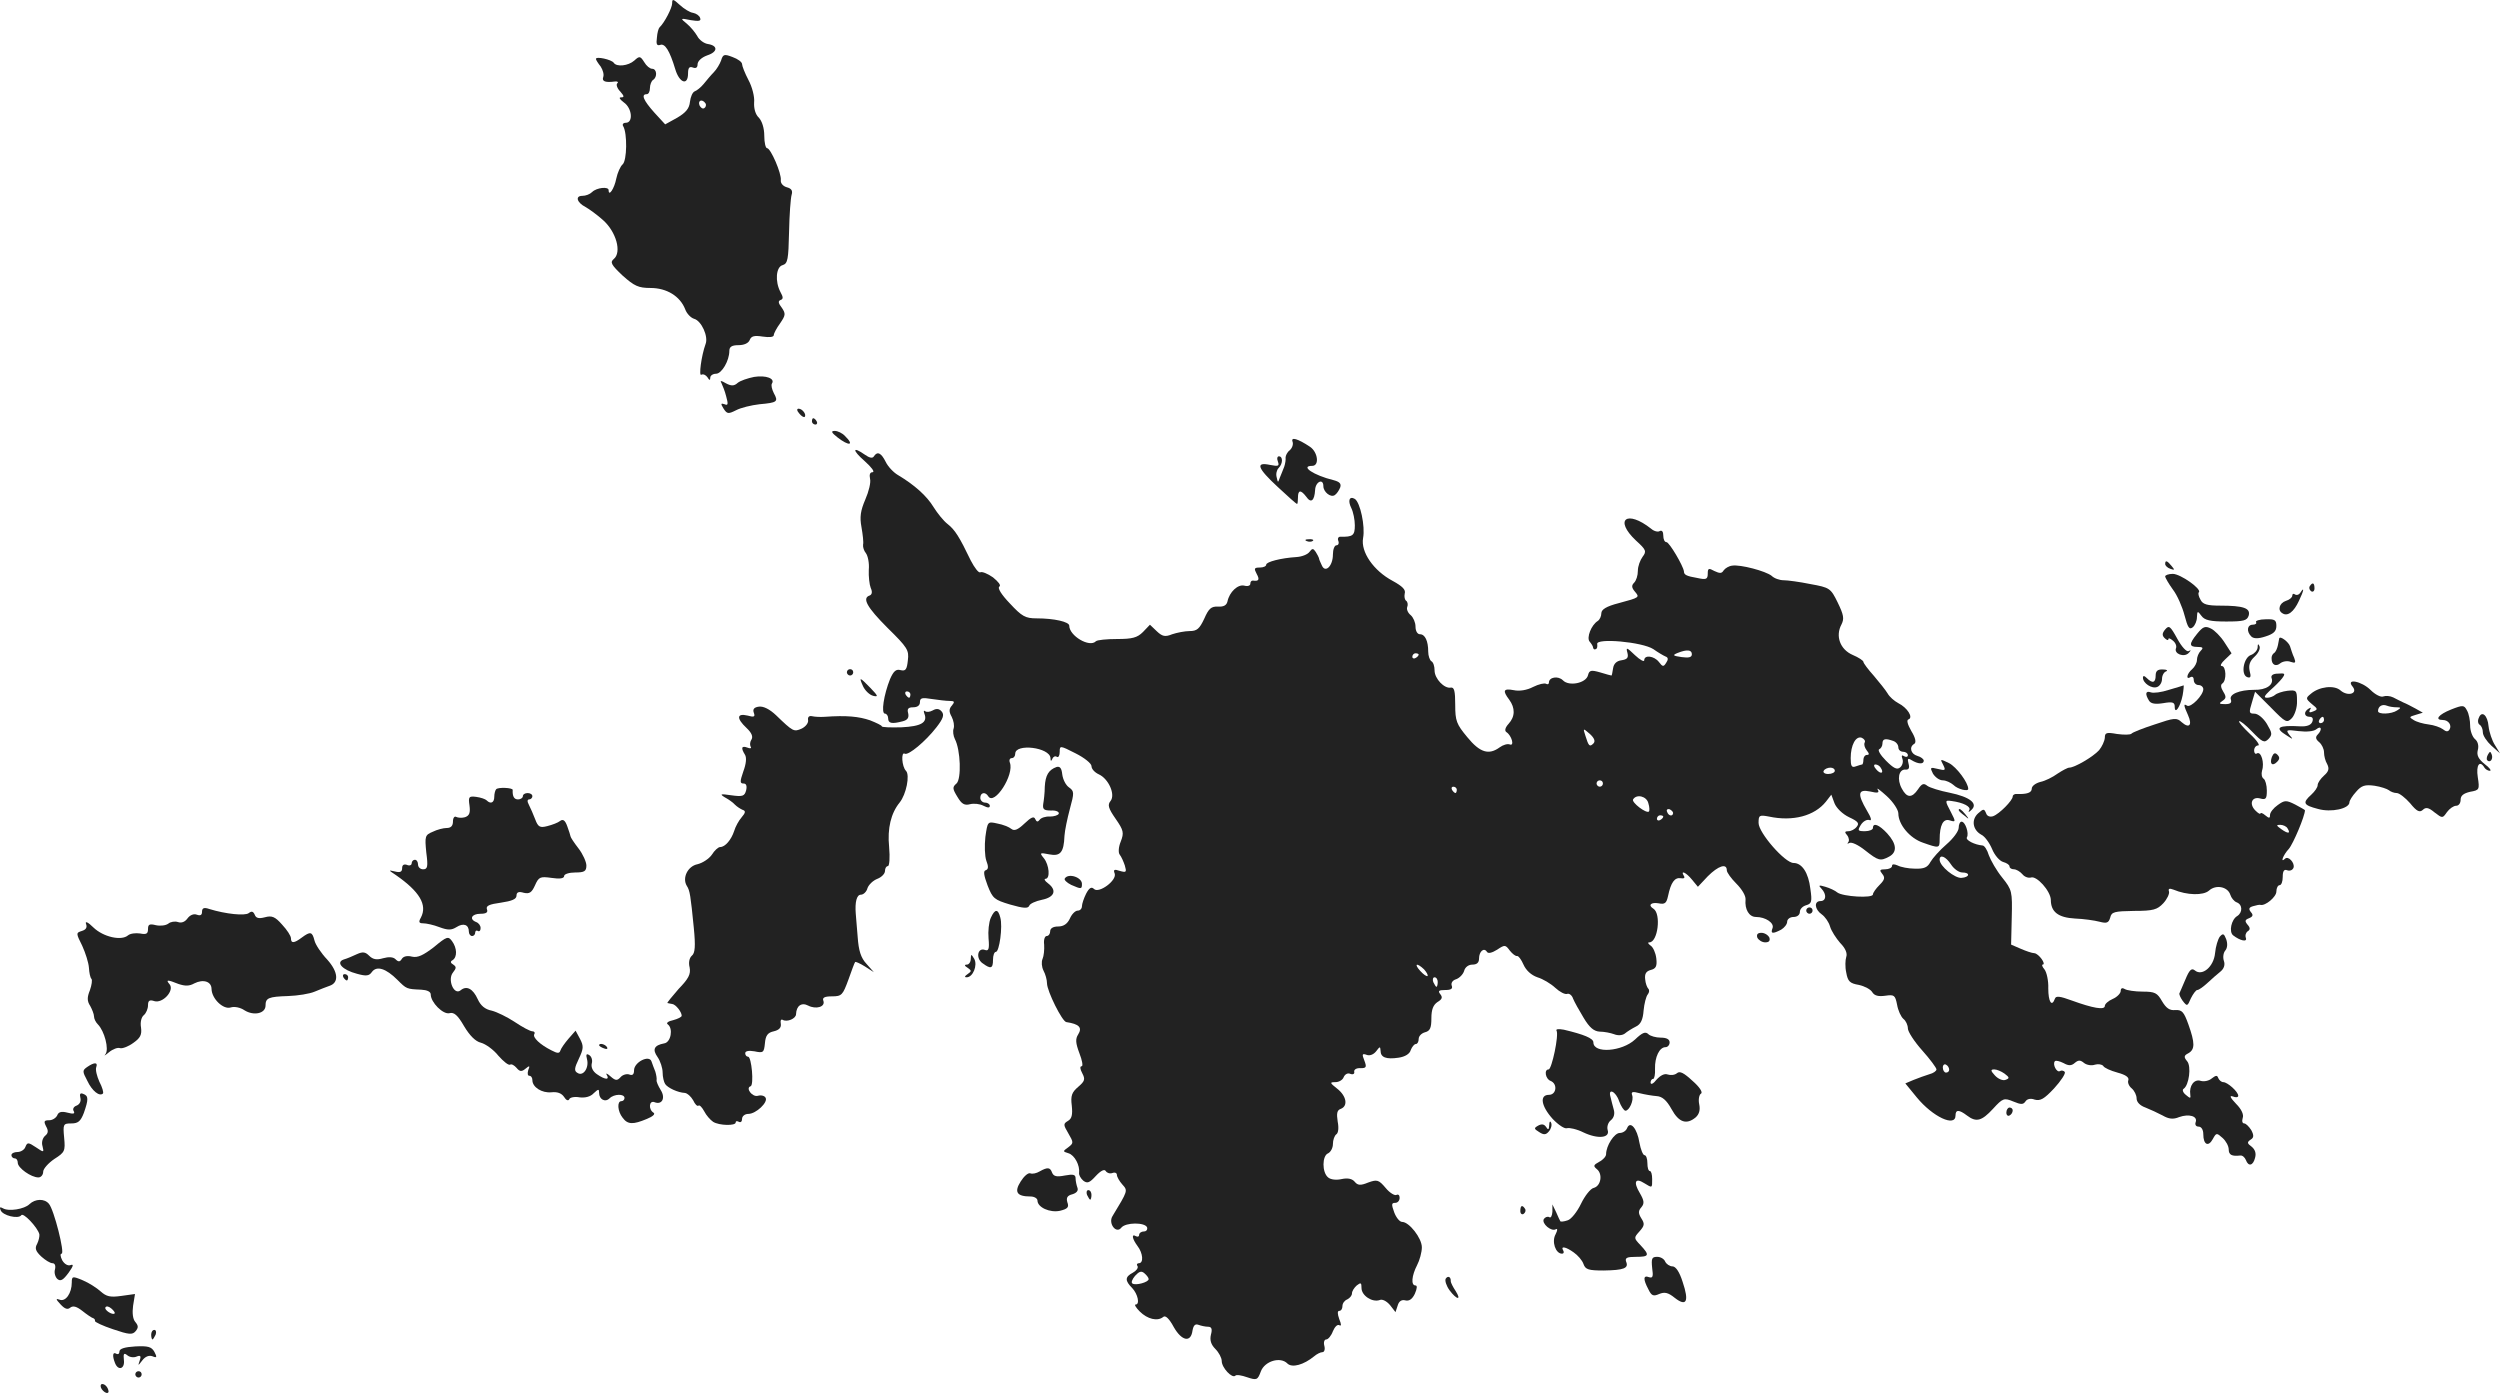 <?xml version="1.0" standalone="no"?>
<!DOCTYPE svg PUBLIC "-//W3C//DTD SVG 20010904//EN"
 "http://www.w3.org/TR/2001/REC-SVG-20010904/DTD/svg10.dtd">
<svg version="1.0" xmlns="http://www.w3.org/2000/svg"
 width="786.993pt" height="438.486pt" viewBox="0 0 786.993 438.486"
 preserveAspectRatio="xMidYMid meet">
<g transform="translate(-553.406,1277.651) scale(0.1,-0.1)"
fill="#222222" stroke="none">
<path d="M7650 12766 c0 -14 -24 -61 -40 -76 -3 -3 -7 -17 -8 -32 -3 -21 0
-26 10 -23 15 6 30 -17 48 -77 13 -43 40 -52 40 -13 0 18 4 23 15 19 10 -4 15
0 15 10 0 10 13 22 30 28 34 11 35 31 2 36 -12 2 -27 13 -33 25 -7 12 -21 29
-33 39 -21 17 -21 18 13 11 25 -4 33 -3 29 7 -2 7 -12 14 -22 16 -10 1 -29 13
-42 25 -21 19 -24 20 -24 5z"/>
<path d="M7804 12586 c-4 -11 -14 -28 -23 -37 -9 -9 -23 -26 -32 -37 -9 -11
-22 -21 -28 -23 -7 -3 -13 -17 -15 -33 -2 -21 -13 -34 -40 -50 l-38 -21 -34
37 c-34 38 -43 58 -24 58 6 0 10 9 10 19 0 11 5 23 10 26 14 9 12 35 -3 35 -7
0 -18 9 -25 21 -12 19 -15 20 -31 5 -19 -17 -56 -21 -65 -7 -7 10 -56 21 -56
12 0 -3 7 -14 15 -24 7 -11 11 -25 8 -33 -5 -14 7 -18 37 -14 8 1 12 -2 7 -6
-4 -4 0 -16 10 -26 12 -14 13 -18 2 -18 -8 0 -4 -6 9 -16 26 -18 30 -64 6 -64
-8 0 -12 -5 -8 -11 13 -22 12 -108 -2 -120 -7 -6 -16 -26 -20 -45 -6 -31 -24
-58 -24 -36 0 12 -38 8 -52 -6 -7 -7 -20 -12 -31 -12 -23 0 -17 -21 10 -35 11
-6 36 -24 55 -41 42 -37 60 -102 34 -123 -12 -10 -8 -18 28 -52 37 -33 50 -39
88 -39 51 0 93 -26 109 -67 5 -14 18 -27 28 -30 23 -6 46 -56 36 -80 -13 -36
-22 -103 -13 -96 6 3 14 -1 19 -8 6 -10 9 -11 9 -1 0 6 8 12 18 12 18 0 42 41
42 72 0 13 8 18 29 18 17 0 31 6 35 16 5 13 15 15 41 11 21 -3 35 -2 35 5 0 5
9 22 20 37 17 25 18 30 5 49 -11 14 -12 21 -4 24 9 3 9 9 0 25 -18 34 -14 80
7 85 16 5 18 18 20 104 1 54 5 107 8 117 4 13 0 20 -15 24 -11 3 -20 12 -19
22 3 21 -32 101 -43 101 -5 0 -9 18 -9 39 0 24 -7 46 -17 57 -11 10 -16 29
-15 48 2 17 -6 49 -18 71 -11 21 -20 44 -20 50 0 6 -13 16 -30 22 -26 10 -30
9 -36 -11z m-49 -135 c3 -5 1 -12 -4 -15 -5 -3 -11 1 -15 9 -6 16 9 21 19 6z"/>
<path d="M7908 11590 c-20 -4 -44 -12 -52 -19 -11 -10 -20 -10 -37 -1 -15 9
-19 9 -14 1 3 -7 11 -25 15 -42 7 -25 6 -30 -5 -25 -12 4 -13 2 -3 -14 11 -17
15 -17 39 -5 15 8 48 16 74 19 56 5 60 8 45 35 -6 12 -9 25 -6 30 11 16 -19
27 -56 21z"/>
<path d="M8050 11475 c7 -9 15 -13 17 -11 7 7 -7 26 -19 26 -6 0 -6 -6 2 -15z"/>
<path d="M8090 11450 c0 -5 5 -10 11 -10 5 0 7 5 4 10 -3 6 -8 10 -11 10 -2 0
-4 -4 -4 -10z"/>
<path d="M8170 11400 c37 -29 55 -26 24 4 -8 9 -23 16 -32 16 -13 0 -11 -5 8
-20z"/>
<path d="M9603 11386 c3 -8 -1 -20 -9 -27 -8 -6 -13 -17 -13 -23 1 -6 -1 -19
-4 -28 -4 -10 -10 -26 -14 -35 -6 -17 -6 -17 -10 1 -3 10 0 23 6 29 14 14 14
37 1 37 -5 0 -7 -7 -3 -17 5 -14 1 -15 -25 -10 -47 10 -40 -10 25 -70 31 -29
58 -53 60 -53 2 0 3 9 3 20 0 25 9 25 26 3 15 -22 26 -13 28 21 1 26 26 38 26
12 0 -18 23 -37 36 -28 6 4 13 14 17 24 4 12 -2 18 -21 23 -62 15 -107 45 -67
45 23 0 18 43 -7 60 -39 26 -61 32 -55 16z"/>
<path d="M8256 11325 c21 -19 33 -34 25 -35 -8 0 -11 -7 -8 -21 3 -11 -4 -40
-15 -65 -15 -35 -18 -55 -12 -87 4 -23 7 -48 5 -55 -1 -8 3 -20 9 -27 6 -8 11
-31 9 -52 -1 -21 2 -47 6 -57 6 -13 4 -21 -3 -24 -25 -8 -9 -37 56 -102 63
-62 68 -70 64 -102 -3 -29 -7 -35 -23 -31 -14 4 -22 -3 -33 -28 -20 -50 -29
-109 -16 -109 5 0 10 -7 10 -15 0 -16 12 -18 46 -9 15 4 20 11 17 25 -4 14 0
19 16 19 13 0 21 6 21 16 0 14 7 15 38 10 20 -3 45 -6 56 -6 15 0 16 -3 7 -14
-10 -11 -10 -20 -1 -36 6 -12 9 -28 6 -37 -3 -8 -1 -23 4 -33 18 -34 21 -126
5 -140 -13 -11 -13 -16 3 -42 13 -22 22 -28 40 -23 12 3 31 1 42 -5 14 -7 20
-7 20 0 0 5 -7 10 -15 10 -8 0 -15 7 -15 15 0 17 16 20 25 5 19 -31 83 68 68
106 -3 8 0 14 6 14 6 0 11 6 11 14 0 33 109 20 111 -14 0 -10 2 -11 6 -2 2 6
9 10 14 6 5 -3 9 4 9 16 0 20 1 20 50 -5 28 -14 50 -32 50 -40 0 -9 10 -20 23
-26 31 -14 53 -64 37 -84 -10 -12 -7 -23 16 -56 25 -36 27 -44 16 -72 -7 -17
-8 -35 -3 -41 5 -6 12 -22 16 -34 6 -21 5 -23 -16 -17 -17 6 -21 4 -16 -8 8
-22 -50 -64 -65 -49 -8 8 -15 4 -25 -15 -7 -14 -13 -32 -13 -39 0 -8 -6 -14
-13 -14 -8 0 -19 -11 -25 -25 -8 -17 -20 -25 -37 -25 -16 0 -25 -6 -25 -15 0
-8 -5 -15 -11 -15 -6 0 -10 -12 -8 -27 1 -16 -1 -36 -5 -45 -4 -9 -3 -25 3
-37 6 -11 11 -29 11 -40 0 -24 48 -121 61 -122 40 -6 51 -17 37 -39 -9 -14 -8
-27 4 -59 9 -23 12 -41 7 -41 -6 0 -5 -9 2 -22 10 -19 8 -25 -13 -43 -20 -17
-24 -28 -20 -59 3 -29 0 -41 -12 -48 -15 -9 -15 -12 1 -39 17 -29 17 -31 0
-44 -18 -13 -18 -13 1 -19 19 -6 36 -38 33 -62 -1 -6 5 -17 13 -24 13 -10 20
-7 40 15 16 17 27 22 31 15 4 -6 13 -9 21 -6 8 3 14 0 14 -6 0 -6 8 -20 17
-30 18 -20 18 -19 -31 -100 -14 -23 12 -57 28 -36 14 17 74 17 81 1 2 -7 -2
-13 -10 -13 -8 0 -15 -5 -15 -11 0 -5 -4 -7 -10 -4 -15 9 -12 -8 5 -31 17 -22
20 -54 4 -54 -5 0 -8 -4 -4 -9 3 -6 -4 -15 -15 -21 -25 -13 -25 -25 -2 -48 18
-19 25 -52 11 -52 -5 0 1 -10 13 -22 24 -24 56 -32 74 -17 7 6 19 -6 33 -32
25 -44 54 -50 59 -11 3 16 8 22 19 18 8 -3 22 -6 30 -6 11 0 14 -7 9 -25 -4
-17 0 -31 14 -45 11 -11 20 -28 20 -38 0 -21 33 -56 43 -46 3 4 20 1 37 -5 30
-10 33 -9 43 18 12 33 62 48 84 25 15 -14 51 -4 84 23 8 7 20 13 26 13 6 0 9
9 6 20 -3 11 0 20 6 20 6 0 16 12 21 26 6 14 14 22 20 19 7 -4 7 2 0 19 -6 17
-6 26 0 26 6 0 10 7 10 15 0 9 7 18 15 21 8 4 15 12 15 19 0 7 7 18 15 25 13
10 15 9 15 -8 0 -24 34 -46 57 -38 8 4 22 -3 33 -16 l17 -22 7 21 c4 14 13 19
24 16 12 -3 22 4 30 21 7 16 8 26 2 26 -15 0 -12 31 5 64 8 15 15 41 15 56 0
29 -40 80 -62 80 -8 0 -19 14 -25 30 -9 25 -9 30 3 30 8 0 14 7 14 16 0 8 -4
12 -10 9 -5 -3 -21 6 -34 22 -22 26 -27 27 -55 17 -24 -10 -33 -9 -42 2 -8 10
-22 13 -41 9 -17 -4 -35 -2 -43 5 -20 16 -19 69 0 76 8 4 15 17 15 29 0 13 5
27 11 31 6 4 8 20 4 40 -4 26 -2 36 10 40 23 9 18 40 -11 63 -24 19 -25 21 -6
21 11 0 23 7 26 16 4 9 13 14 21 10 8 -3 14 0 12 7 -1 7 8 12 20 11 18 0 20 3
12 24 -8 20 -7 23 7 18 10 -4 22 1 30 11 12 16 13 16 14 2 0 -21 17 -28 57
-22 20 3 35 12 38 24 4 10 11 19 16 19 5 0 9 7 9 16 0 9 9 18 20 21 16 4 20
14 20 44 0 28 6 42 19 51 15 9 17 15 9 25 -8 10 -5 13 15 13 19 0 25 4 21 14
-3 8 3 17 14 20 11 4 22 16 25 26 3 12 14 20 26 20 14 0 21 6 21 19 0 23 16
36 25 21 4 -6 16 -3 32 7 24 16 26 16 40 -3 8 -10 18 -18 23 -17 4 1 13 -11
20 -27 8 -18 24 -33 44 -40 17 -5 42 -20 56 -33 14 -13 31 -22 38 -19 6 2 15
-5 18 -15 4 -10 19 -37 33 -60 19 -32 33 -43 51 -44 14 0 34 -4 45 -8 12 -5
26 -4 34 2 7 6 23 16 35 22 15 7 22 22 24 50 2 22 8 45 13 51 5 6 6 14 2 18
-4 4 -9 17 -10 30 -2 17 3 25 17 29 17 4 21 12 18 37 -2 17 -10 35 -18 40 -8
6 -10 10 -4 10 27 0 38 90 13 106 -18 11 -8 21 16 17 20 -4 25 0 30 23 9 43
21 59 40 56 10 -2 14 1 10 7 -12 20 7 11 25 -11 l19 -23 31 33 c33 33 60 42
60 19 0 -7 14 -26 30 -42 17 -17 30 -38 29 -50 -3 -31 11 -55 33 -55 30 0 58
-19 52 -35 -7 -18 0 -19 27 -5 10 6 19 17 19 25 0 8 9 15 20 15 12 0 20 7 20
16 0 9 9 18 20 21 17 5 19 11 13 52 -6 50 -26 81 -53 81 -27 0 -110 95 -110
126 0 24 2 26 33 20 75 -16 143 2 179 47 l17 22 10 -27 c6 -15 25 -34 46 -44
28 -13 33 -19 24 -30 -6 -8 -18 -14 -26 -14 -12 0 -13 -3 -4 -13 6 -8 7 -18 3
-22 -4 -5 -2 -5 4 -2 7 4 29 -7 49 -23 42 -33 48 -35 76 -20 26 14 24 40 -6
73 -26 28 -45 35 -45 17 0 -5 -11 -10 -25 -10 -23 0 -24 2 -13 20 7 11 19 18
27 15 8 -3 6 7 -8 30 -31 53 -28 68 10 60 25 -6 30 -4 24 6 -5 8 8 -2 28 -20
21 -19 37 -44 37 -55 0 -35 36 -78 77 -92 51 -18 53 -18 53 9 0 46 11 68 32
61 19 -6 19 -4 4 25 -20 38 -20 39 2 36 37 -5 62 -18 55 -29 -4 -7 -1 -7 7 1
22 20 -5 41 -68 54 -31 6 -63 16 -71 22 -11 9 -17 7 -29 -11 -19 -28 -35 -28
-51 2 -16 29 -10 61 11 60 11 -1 14 5 10 19 -4 15 -2 18 9 11 21 -13 39 -14
39 -2 0 5 -9 12 -20 15 -21 6 -27 28 -10 38 7 4 4 19 -9 40 -12 21 -16 35 -9
37 16 6 -4 37 -32 51 -13 7 -28 20 -34 31 -6 10 -26 35 -43 55 -18 20 -33 40
-33 44 0 4 -15 14 -34 22 -39 17 -55 59 -35 96 9 18 7 30 -12 69 -22 45 -25
47 -86 58 -34 7 -72 12 -84 12 -13 0 -30 6 -38 14 -19 15 -98 36 -124 32 -10
-1 -22 -8 -27 -15 -6 -10 -12 -10 -29 -2 -18 10 -21 9 -21 -8 0 -18 -5 -20
-32 -14 -35 6 -43 10 -43 21 -2 17 -46 92 -55 92 -6 0 -10 9 -10 21 0 12 -4
17 -11 14 -5 -4 -18 -1 -27 7 -77 61 -118 29 -48 -37 32 -29 34 -34 21 -51 -8
-11 -15 -30 -15 -44 0 -15 -5 -31 -12 -38 -8 -8 -8 -15 2 -27 16 -19 17 -19
-50 -37 -39 -10 -55 -20 -55 -32 0 -9 -5 -20 -11 -24 -21 -13 -36 -53 -26 -65
6 -7 11 -15 11 -19 1 -5 4 -7 8 -5 5 1 6 8 5 16 -5 20 142 7 177 -16 14 -10
31 -20 38 -23 9 -3 9 -10 2 -20 -8 -13 -11 -13 -23 3 -15 19 -46 23 -46 5 0
-6 -13 1 -29 16 -26 25 -29 26 -24 8 4 -16 0 -21 -19 -24 -15 -2 -24 -11 -26
-25 -2 -13 -4 -23 -5 -23 -1 0 -17 4 -36 10 -28 8 -34 7 -38 -9 -6 -25 -60
-36 -79 -16 -15 15 -44 10 -44 -7 0 -5 -4 -7 -9 -4 -5 3 -23 -1 -41 -10 -19
-10 -43 -14 -61 -10 -32 6 -36 -1 -14 -30 19 -26 19 -53 -2 -76 -11 -12 -13
-22 -7 -26 17 -11 26 -45 11 -39 -7 3 -21 -1 -32 -9 -34 -25 -62 -17 -102 32
-34 41 -38 51 -38 102 0 43 -3 56 -14 54 -20 -4 -51 28 -51 54 0 13 -4 26 -10
29 -5 3 -10 17 -10 30 0 34 -10 55 -26 55 -8 0 -14 10 -14 24 0 13 -7 29 -15
36 -9 7 -14 19 -11 26 3 7 1 16 -3 19 -5 3 -7 13 -5 23 4 12 -7 23 -38 40 -60
32 -101 91 -93 135 7 37 -9 112 -26 123 -17 10 -23 -5 -11 -29 6 -12 11 -37
11 -54 0 -32 -6 -37 -46 -36 -6 0 -9 -6 -6 -13 3 -8 0 -14 -6 -14 -6 0 -11
-13 -11 -29 0 -36 -24 -60 -35 -34 -5 10 -9 20 -9 23 -1 3 -5 11 -10 19 -8 12
-11 12 -20 0 -6 -8 -24 -15 -41 -16 -48 -3 -95 -15 -95 -24 0 -5 -9 -9 -20 -9
-18 0 -19 -3 -10 -20 10 -18 7 -24 -12 -21 -5 0 -8 -4 -8 -10 0 -6 -8 -9 -19
-6 -20 5 -47 -20 -53 -50 -3 -12 -12 -17 -30 -16 -21 1 -29 -6 -43 -38 -15
-32 -23 -39 -46 -39 -15 0 -40 -5 -55 -10 -22 -9 -31 -7 -48 9 l-22 21 -22
-23 c-18 -18 -34 -22 -81 -22 -33 0 -63 -3 -67 -7 -20 -21 -84 17 -84 49 0 12
-47 23 -103 23 -35 0 -46 6 -84 47 -26 27 -40 49 -33 53 6 4 -3 15 -20 29 -17
12 -35 19 -40 16 -5 -3 -18 14 -30 37 -36 75 -50 97 -73 115 -13 10 -32 34
-44 53 -21 35 -60 70 -112 101 -14 8 -32 27 -39 42 -14 28 -26 34 -37 17 -4
-7 -14 -5 -28 5 -40 28 -41 15 -1 -20z m2604 -608 c0 -10 -10 -12 -32 -9 -28
4 -30 6 -13 13 30 12 45 10 45 -4z m-860 -1 c0 -3 -4 -8 -10 -11 -5 -3 -10 -1
-10 4 0 6 5 11 10 11 6 0 10 -2 10 -4z m-1600 -126 c0 -5 -2 -10 -4 -10 -3 0
-8 5 -11 10 -3 6 -1 10 4 10 6 0 11 -4 11 -10z m2150 -154 c-12 -12 -15 -8
-25 24 -8 25 -8 25 14 6 14 -13 18 -23 11 -30z m854 3 c-3 -6 0 -16 6 -24 9
-11 9 -15 1 -15 -6 0 -11 -7 -11 -15 0 -8 -2 -15 -4 -15 -2 0 -11 -3 -20 -6
-13 -5 -16 1 -16 26 0 41 16 71 35 64 8 -4 12 -10 9 -15z m90 5 c9 -3 16 -12
16 -20 0 -8 7 -14 15 -14 8 0 15 -5 15 -11 0 -5 -5 -7 -12 -3 -7 5 -9 2 -5 -9
3 -8 0 -20 -7 -26 -10 -9 -21 -3 -45 21 -18 18 -27 34 -21 36 5 2 10 10 10 18
0 15 9 17 34 8z m-39 -85 c11 -17 -1 -21 -15 -4 -8 9 -8 15 -2 15 6 0 14 -5
17 -11z m-145 -9 c0 -5 -9 -10 -21 -10 -11 0 -17 5 -14 10 3 6 13 10 21 10 8
0 14 -4 14 -10z m-730 -40 c0 -5 -4 -10 -10 -10 -5 0 -10 5 -10 10 0 6 5 10
10 10 6 0 10 -4 10 -10z m-460 -20 c0 -5 -2 -10 -4 -10 -3 0 -8 5 -11 10 -3 6
-1 10 4 10 6 0 11 -4 11 -10z m603 -42 c4 -12 4 -24 2 -26 -8 -8 -56 29 -50
38 11 18 43 10 48 -12z m78 -31 c-1 -12 -15 -9 -19 4 -3 6 1 10 8 8 6 -3 11
-8 11 -12z m-31 -11 c0 -3 -4 -8 -10 -11 -5 -3 -10 -1 -10 4 0 6 5 11 10 11 6
0 10 -2 10 -4z m-753 -481 c8 -9 13 -18 11 -21 -3 -2 -13 5 -23 16 -21 23 -11
27 12 5z m43 -40 c0 -8 -2 -15 -4 -15 -2 0 -6 7 -10 15 -3 8 -1 15 4 15 6 0
10 -7 10 -15z m-910 -935 c0 -10 -41 -21 -51 -14 -5 3 -1 13 8 24 13 14 20 17
30 8 7 -6 13 -14 13 -18z"/>
<path d="M9648 11073 c7 -3 16 -2 19 1 4 3 -2 6 -13 5 -11 0 -14 -3 -6 -6z"/>
<path d="M12350 11001 c0 -5 7 -12 16 -15 14 -5 15 -4 4 9 -14 17 -20 19 -20
6z"/>
<path d="M12350 10962 c0 -4 11 -23 24 -41 14 -18 30 -55 37 -82 10 -38 15
-46 26 -37 7 6 13 20 13 32 1 20 2 20 14 4 10 -14 28 -18 78 -18 56 0 66 3 71
19 6 23 -16 31 -90 31 -41 0 -55 4 -62 19 -6 10 -8 21 -5 23 10 10 -58 58 -82
58 -13 0 -24 -4 -24 -8z"/>
<path d="M12805 10931 c-3 -5 -1 -12 5 -16 5 -3 10 1 10 9 0 18 -6 21 -15 7z"/>
<path d="M12775 10910 c-4 -6 -11 -8 -16 -5 -5 4 -9 2 -9 -4 0 -5 -9 -13 -20
-16 -21 -7 -27 -30 -11 -39 16 -11 36 4 52 39 16 33 18 47 4 25z"/>
<path d="M12636 10818 c3 -4 -2 -8 -10 -8 -18 0 -21 -21 -5 -37 7 -7 21 -8 45
0 25 8 34 16 34 33 0 19 -5 22 -34 21 -19 0 -33 -5 -30 -9z"/>
<path d="M12350 10795 c-10 -12 -10 -19 -2 -27 7 -7 12 -8 12 -4 0 5 6 3 14
-4 8 -6 13 -17 10 -24 -7 -18 26 -30 40 -15 8 9 8 10 0 6 -6 -4 -22 13 -36 39
-22 40 -26 43 -38 29z"/>
<path d="M12451 10782 c-27 -33 -26 -42 1 -42 17 0 19 -3 10 -12 -7 -7 -12
-20 -12 -29 0 -9 -7 -22 -15 -29 -17 -14 -21 -35 -5 -25 6 3 10 -1 10 -9 0 -9
7 -16 15 -16 8 0 15 -6 15 -13 0 -19 -39 -59 -51 -52 -12 8 -11 1 3 -30 14
-31 4 -43 -20 -22 -16 15 -23 14 -85 -7 -37 -12 -70 -25 -73 -29 -4 -4 -24 -4
-46 -1 -33 6 -38 4 -38 -12 -1 -11 -9 -28 -18 -39 -19 -21 -77 -55 -94 -55 -5
0 -22 -9 -37 -19 -15 -11 -39 -23 -54 -26 -15 -4 -27 -13 -27 -21 0 -13 -15
-18 -47 -17 -7 1 -13 -3 -13 -8 0 -12 -42 -55 -62 -62 -10 -3 -19 0 -22 10 -6
14 -8 14 -25 -1 -22 -20 -17 -52 10 -67 11 -5 26 -26 34 -45 8 -20 24 -38 35
-41 11 -3 20 -9 20 -14 0 -5 6 -9 14 -9 7 0 19 -7 26 -15 7 -9 19 -13 27 -11
18 7 62 -42 63 -70 0 -38 23 -56 76 -59 27 -1 62 -6 77 -10 23 -6 29 -4 34 13
4 18 13 20 75 21 61 0 73 4 92 24 12 13 20 30 18 37 -3 9 1 11 14 6 43 -18 94
-19 112 -3 22 20 59 12 67 -13 3 -10 12 -21 20 -24 19 -7 19 -32 2 -43 -19
-11 -27 -50 -13 -61 22 -17 45 -22 40 -8 -3 8 0 17 6 21 8 5 8 11 -1 21 -9 11
-8 15 5 20 12 5 14 10 6 19 -8 10 -7 15 7 19 10 3 20 5 23 4 15 -4 50 25 50
42 0 11 5 20 10 20 6 0 10 12 10 26 0 18 4 25 14 21 8 -3 17 0 20 8 5 15 -17
39 -27 28 -16 -15 -5 13 12 31 14 16 51 104 51 122 0 1 -14 9 -31 18 -28 14
-33 14 -55 -2 -13 -9 -24 -23 -24 -31 0 -11 -3 -11 -15 -1 -8 7 -15 9 -15 6 0
-4 -7 0 -16 9 -21 21 -11 45 15 38 18 -5 21 -1 21 25 0 17 -5 34 -10 37 -6 4
-8 15 -5 26 8 24 -3 61 -16 54 -5 -4 -9 1 -9 9 0 9 6 16 13 16 6 0 -5 17 -26
36 -21 20 -37 38 -34 40 2 3 21 -12 41 -33 32 -33 38 -36 51 -23 13 14 12 19
-5 48 -11 18 -28 32 -39 32 -17 0 -18 3 -8 35 l10 34 50 -50 c47 -48 50 -49
66 -33 9 10 17 34 16 54 0 33 -2 35 -30 32 -16 -2 -34 -8 -39 -13 -6 -5 -17
-9 -25 -9 -12 0 -9 6 9 23 14 12 31 29 38 38 11 15 10 17 -13 15 -16 0 -23 -6
-20 -14 8 -21 -17 -38 -55 -37 -46 0 -80 -14 -73 -31 3 -10 -2 -14 -18 -14
-19 0 -21 2 -9 10 12 8 13 13 3 29 -8 13 -9 22 -3 26 14 9 12 55 -2 55 -6 0
-2 9 10 20 l21 20 -22 34 c-12 19 -32 39 -43 44 -18 9 -25 6 -43 -16z m284
-613 c11 -17 2 -18 -19 -3 -17 12 -17 14 -4 14 9 0 20 -5 23 -11z"/>
<path d="M12709 10767 c0 -1 -2 -11 -4 -21 -2 -10 -7 -22 -12 -25 -5 -3 -9
-11 -8 -18 0 -20 14 -26 28 -14 8 6 23 8 32 4 15 -5 17 -3 11 13 -5 10 -10 27
-13 36 -4 13 -31 34 -34 25z"/>
<path d="M12641 10738 c-1 -9 -10 -19 -20 -23 -24 -7 -34 -62 -13 -70 11 -4
13 1 8 19 -4 18 0 31 15 45 12 11 19 25 16 33 -4 9 -6 8 -6 -4z"/>
<path d="M8200 10660 c0 -5 5 -10 10 -10 6 0 10 5 10 10 0 6 -4 10 -10 10 -5
0 -10 -4 -10 -10z"/>
<path d="M12320 10650 c0 -23 -10 -26 -28 -8 -8 8 -12 8 -12 1 0 -17 28 -36
45 -29 8 3 15 14 15 25 0 11 6 22 13 24 6 3 2 6 -10 6 -17 1 -23 -5 -23 -19z"/>
<path d="M8251 10616 c6 -13 20 -27 32 -30 17 -4 15 0 -9 25 -34 35 -37 36
-23 5z"/>
<path d="M12940 10615 c18 -22 -15 -32 -38 -12 -20 18 -68 12 -94 -11 -16 -13
-16 -15 4 -32 19 -15 19 -17 4 -23 -11 -5 -15 -3 -10 5 4 7 3 8 -4 4 -17 -10
-15 -26 3 -26 9 0 12 -6 8 -16 -4 -10 -17 -15 -37 -14 -71 4 -84 -4 -43 -29
20 -13 21 -13 8 2 -12 16 -10 17 29 12 25 -3 48 -1 56 6 16 13 19 -2 4 -17 -8
-8 -6 -15 5 -24 8 -7 15 -21 15 -32 0 -11 4 -27 10 -37 7 -14 5 -23 -10 -36
-11 -10 -20 -23 -20 -30 0 -7 -9 -20 -20 -30 -29 -26 -25 -33 21 -45 42 -12
99 1 99 21 0 5 9 20 21 33 17 20 28 23 58 19 20 -3 40 -10 45 -14 6 -5 17 -9
25 -9 8 0 27 -15 42 -32 21 -26 30 -30 40 -21 9 9 18 8 37 -8 25 -19 25 -19
39 1 8 11 21 20 29 20 8 0 14 8 14 19 0 13 9 20 30 25 29 5 30 7 24 46 -6 38
6 55 21 30 3 -5 11 -10 17 -10 6 0 -1 10 -16 21 -20 16 -26 28 -22 44 4 14 0
28 -9 35 -8 7 -15 26 -15 42 0 16 -4 38 -10 48 -9 17 -12 18 -50 3 -40 -16
-53 -33 -26 -33 18 0 29 -17 21 -30 -5 -8 -11 -7 -21 1 -8 6 -28 13 -45 15
-17 2 -38 8 -47 14 -15 9 -14 10 6 16 l23 7 -23 13 c-13 7 -30 16 -38 19 -8 4
-23 11 -32 16 -10 5 -24 6 -32 3 -7 -3 -25 6 -39 20 -29 29 -80 38 -57 11z
m138 -65 c15 0 15 -2 2 -10 -18 -12 -60 -13 -60 -2 0 15 13 23 28 17 7 -3 21
-5 30 -5z m-228 -40 c0 -5 -5 -10 -11 -10 -5 0 -7 5 -4 10 3 6 8 10 11 10 2 0
4 -4 4 -10z"/>
<path d="M12362 10605 c-24 -8 -49 -11 -57 -8 -17 6 -19 -5 -6 -26 6 -10 20
-12 45 -8 29 5 36 3 36 -11 0 -27 18 0 25 36 3 17 4 32 3 31 -2 -1 -22 -7 -46
-14z"/>
<path d="M7923 10552 c-15 -2 -20 -8 -16 -19 5 -13 1 -15 -20 -9 -34 8 -35 -9
-3 -39 16 -15 21 -27 16 -36 -5 -7 -6 -17 -3 -23 4 -5 -1 -7 -10 -3 -19 7 -21
-1 -8 -22 6 -9 4 -29 -5 -53 -11 -32 -11 -38 1 -38 8 0 11 -7 8 -21 -5 -19
-11 -21 -47 -16 -34 5 -37 4 -21 -6 11 -6 26 -16 32 -23 7 -7 18 -14 25 -17
10 -3 9 -9 -3 -23 -9 -10 -20 -30 -24 -44 -9 -27 -28 -50 -44 -50 -6 0 -18
-11 -26 -24 -9 -13 -29 -26 -45 -30 -31 -6 -49 -43 -34 -68 10 -15 12 -31 22
-131 6 -60 4 -81 -6 -89 -8 -7 -11 -22 -7 -37 4 -21 -3 -35 -35 -68 -21 -24
-37 -44 -35 -44 3 -1 10 -2 15 -3 11 -1 30 -25 30 -37 0 -4 -12 -10 -27 -14
-15 -3 -23 -9 -17 -13 18 -13 10 -57 -11 -60 -32 -6 -38 -19 -21 -43 9 -13 16
-35 16 -49 0 -14 4 -30 8 -36 8 -12 40 -27 62 -28 8 -1 19 -11 26 -23 6 -13
13 -20 17 -17 3 3 11 -5 18 -18 6 -12 19 -27 28 -33 19 -12 71 -13 71 -2 0 5
5 5 10 2 6 -3 10 1 10 9 0 9 9 16 20 16 24 0 63 37 54 51 -3 6 -14 9 -24 6
-18 -5 -40 25 -23 30 11 4 3 93 -8 93 -5 0 -9 5 -9 11 0 7 11 9 29 6 28 -6 30
-4 33 25 2 25 9 34 28 38 17 4 24 12 22 24 -2 10 1 15 6 12 14 -8 42 4 42 18
1 26 17 38 38 27 25 -13 55 -4 48 15 -4 10 4 14 27 14 31 0 34 4 52 53 10 28
19 53 21 55 1 2 15 -4 31 -14 l28 -18 -23 26 c-18 19 -25 42 -28 85 -3 32 -5
65 -6 73 -3 37 3 60 16 60 8 0 18 9 21 21 4 11 18 24 31 29 13 5 24 16 24 25
0 8 4 15 9 15 5 0 7 27 4 60 -6 59 6 107 33 140 21 26 33 87 20 100 -13 13
-16 61 -4 54 11 -7 66 39 100 83 21 27 25 39 17 49 -8 10 -17 11 -29 4 -9 -5
-20 -6 -24 -2 -4 3 -5 0 -2 -8 11 -28 -10 -40 -72 -43 -34 -1 -62 0 -62 3 0 3
-17 11 -37 19 -35 12 -74 16 -143 11 -14 -1 -32 0 -40 2 -9 2 -14 -3 -12 -13
1 -9 -8 -20 -20 -26 -25 -11 -27 -10 -81 42 -20 19 -40 29 -54 27z"/>
<path d="M13337 10516 c-4 -9 -2 -18 3 -21 6 -4 10 -14 10 -24 0 -10 12 -28
27 -42 l27 -24 -16 26 c-9 14 -18 41 -20 59 -3 36 -22 51 -31 26z"/>
<path d="M12686 10394 c-8 -22 1 -31 16 -16 9 9 9 15 1 23 -7 7 -12 5 -17 -7z"/>
<path d="M13366 10401 c-4 -7 -5 -15 -2 -18 9 -9 19 4 14 18 -4 11 -6 11 -12
0z"/>
<path d="M11651 10369 c9 -18 7 -19 -17 -13 -24 6 -25 5 -15 -15 7 -11 20 -21
31 -21 10 0 25 -7 34 -15 13 -13 46 -21 46 -12 0 20 -37 69 -60 81 -29 14 -29
14 -19 -5z"/>
<path d="M8860 10362 c-25 -9 -35 -26 -37 -62 0 -19 -3 -44 -5 -55 -2 -16 2
-20 25 -20 15 1 26 -4 24 -10 -2 -5 -15 -9 -28 -9 -13 1 -28 -4 -32 -10 -6 -8
-10 -7 -14 2 -4 10 -13 6 -34 -14 -21 -20 -32 -24 -41 -17 -7 6 -27 14 -44 17
-31 7 -31 7 -38 -42 -3 -27 -2 -61 3 -75 7 -18 7 -27 -2 -30 -8 -2 -6 -16 6
-48 16 -41 21 -45 71 -60 42 -12 56 -13 60 -4 2 7 21 15 40 19 40 8 48 30 19
52 -10 7 -13 14 -8 14 16 0 12 44 -5 65 -14 17 -13 18 17 12 35 -7 46 6 48 58
1 17 9 55 17 85 14 51 14 56 -3 68 -10 7 -19 25 -21 41 -2 19 -7 26 -18 23z"/>
<path d="M7096 10292 c-3 -3 -6 -14 -6 -24 0 -18 -11 -24 -24 -11 -4 4 -18 9
-33 11 -23 3 -25 0 -21 -27 3 -23 0 -32 -14 -37 -10 -3 -22 -2 -28 1 -5 3 -10
-3 -10 -14 0 -14 -6 -21 -20 -21 -10 0 -30 -5 -44 -12 -24 -10 -25 -14 -20
-65 6 -45 4 -53 -10 -53 -9 0 -16 7 -16 15 0 8 -4 15 -10 15 -5 0 -10 -5 -10
-11 0 -6 -7 -9 -15 -5 -9 3 -15 0 -15 -10 0 -12 -6 -15 -22 -11 -22 5 -22 5 2
-11 75 -52 100 -94 79 -134 -8 -14 -6 -18 7 -18 10 0 33 -5 51 -12 27 -10 38
-10 54 0 22 14 39 8 39 -14 0 -8 5 -14 10 -14 6 0 10 5 10 11 0 5 4 8 8 5 5
-3 9 1 9 9 0 8 -6 16 -14 19 -23 9 -14 26 13 26 18 0 25 4 21 14 -4 11 7 16
44 21 34 5 49 11 49 22 0 11 7 14 23 9 18 -4 25 1 35 23 12 27 16 29 52 24 26
-4 40 -2 40 6 0 6 16 11 35 11 29 0 35 4 35 22 0 11 -11 36 -25 54 -14 18 -25
35 -25 38 0 2 -5 17 -10 31 -7 20 -14 24 -23 17 -6 -5 -24 -12 -40 -16 -23 -6
-29 -3 -38 21 -6 16 -15 36 -20 46 -6 11 -5 17 1 17 5 0 10 5 10 10 0 6 -7 10
-15 10 -8 0 -15 -4 -15 -10 0 -5 -7 -10 -15 -10 -13 0 -18 10 -17 30 0 7 -46
9 -52 2z"/>
<path d="M11700 10226 c0 -2 8 -10 18 -17 15 -13 16 -12 3 4 -13 16 -21 21
-21 13z"/>
<path d="M11700 10171 c0 -11 -17 -34 -39 -53 -21 -18 -43 -43 -50 -55 -9 -17
-20 -22 -49 -21 -20 0 -45 5 -54 10 -12 5 -18 5 -18 -2 0 -5 -10 -10 -21 -10
-18 0 -19 -3 -10 -14 10 -12 8 -19 -8 -35 -12 -12 -21 -25 -21 -30 0 -13 -95
-7 -112 6 -7 6 -24 14 -38 18 -20 6 -23 5 -12 -6 17 -18 15 -39 -3 -39 -21 0
-19 -26 4 -42 10 -7 22 -24 26 -38 4 -14 19 -37 32 -52 17 -17 23 -33 19 -44
-3 -9 -4 -31 0 -49 5 -28 11 -34 40 -39 18 -4 37 -14 42 -23 7 -11 19 -14 41
-11 28 4 31 2 37 -28 3 -18 12 -38 20 -45 8 -6 14 -20 14 -30 0 -10 20 -41 45
-69 25 -28 45 -55 45 -60 0 -5 -10 -12 -22 -15 -13 -4 -35 -12 -50 -18 l-26
-11 36 -44 c50 -61 122 -95 122 -57 0 19 11 19 36 0 29 -22 46 -18 82 21 31
34 35 35 64 23 24 -10 31 -10 38 0 5 8 16 11 29 6 18 -5 30 2 61 35 22 24 37
47 34 52 -3 4 -10 6 -15 3 -10 -7 -25 22 -16 31 3 3 15 0 27 -6 16 -9 25 -9
36 1 11 9 17 9 29 -1 8 -6 23 -9 34 -5 10 3 22 1 26 -4 3 -6 23 -15 45 -21 26
-7 37 -15 34 -24 -3 -7 2 -19 11 -26 8 -7 15 -21 15 -31 0 -12 11 -23 28 -29
15 -6 39 -17 54 -25 19 -11 33 -13 52 -5 31 11 59 3 52 -16 -3 -8 1 -14 9 -14
9 0 15 -10 15 -24 0 -33 16 -41 30 -15 11 20 12 20 31 3 10 -9 19 -25 19 -36
0 -17 10 -22 36 -19 7 1 14 -5 18 -14 8 -22 23 -18 29 7 4 14 0 26 -11 35 -14
10 -15 14 -3 22 10 6 11 13 2 30 -7 11 -17 21 -22 21 -6 0 -8 7 -5 17 4 10 -3
27 -21 45 -18 19 -22 27 -10 23 9 -4 17 -3 17 2 0 13 -34 43 -47 43 -6 0 -13
6 -16 13 -3 9 -7 9 -20 -1 -9 -8 -25 -11 -35 -8 -21 7 -37 -16 -33 -43 2 -13
0 -13 -14 -1 -9 7 -12 16 -7 19 17 11 25 71 11 87 -11 13 -10 18 4 25 21 12
21 32 0 91 -14 39 -20 46 -41 45 -18 -2 -29 6 -42 28 -15 26 -22 30 -61 30
-24 0 -50 4 -56 8 -8 5 -13 3 -13 -6 0 -7 -11 -19 -25 -25 -14 -6 -25 -16 -25
-22 0 -14 -38 -7 -104 17 -38 14 -50 15 -53 6 -10 -28 -21 -10 -21 32 1 24 -5
51 -12 60 -7 8 -9 15 -6 15 13 0 -12 35 -26 36 -7 0 -27 7 -43 14 l-30 13 2
85 c2 83 1 87 -30 126 -18 22 -36 54 -42 70 -5 17 -14 31 -20 31 -24 2 -55 17
-49 26 7 12 -5 49 -17 49 -5 0 -9 -9 -9 -19z m-24 -116 c9 -14 25 -25 35 -25
26 0 24 -15 -2 -17 -21 -2 -69 37 -69 57 0 18 19 11 36 -15z m-6 -646 c0 -5
-4 -9 -10 -9 -5 0 -10 7 -10 16 0 8 5 12 10 9 6 -3 10 -10 10 -16z m174 -12
c16 -12 17 -15 3 -20 -8 -3 -23 3 -33 14 -14 15 -14 19 -2 19 8 0 22 -6 32
-13z"/>
<path d="M8886 10011 c-3 -4 6 -13 20 -20 32 -14 34 -14 34 3 0 21 -43 35 -54
17z"/>
<path d="M6170 9906 c0 -10 -5 -13 -16 -9 -10 4 -22 -1 -30 -12 -8 -11 -19
-15 -30 -11 -9 3 -23 1 -30 -5 -8 -6 -25 -8 -39 -5 -20 5 -25 3 -25 -12 0 -15
-5 -18 -25 -14 -14 2 -31 0 -38 -6 -21 -18 -78 -5 -109 25 -17 17 -27 21 -23
11 4 -11 0 -18 -13 -22 -19 -6 -19 -7 1 -47 10 -22 20 -53 21 -69 1 -16 4 -31
8 -35 3 -3 1 -19 -5 -36 -9 -22 -9 -34 1 -49 6 -11 12 -26 12 -33 0 -7 5 -18
12 -25 21 -21 36 -79 24 -94 -6 -7 -1 -4 11 6 12 10 28 16 35 13 7 -2 26 5 41
16 23 16 28 26 25 49 -3 16 1 33 9 39 7 6 13 20 13 31 0 15 5 18 20 13 26 -8
64 33 48 53 -13 15 -7 15 28 1 21 -7 34 -7 50 2 28 14 54 6 54 -18 1 -31 37
-65 60 -58 12 4 31 0 44 -9 29 -18 66 -10 66 15 0 24 9 28 71 30 30 1 68 7 84
14 17 7 37 15 46 18 31 10 28 44 -7 83 -19 20 -37 47 -40 60 -7 28 -13 29 -40
9 -24 -18 -34 -19 -34 -2 0 7 -12 26 -28 43 -22 25 -32 29 -54 23 -19 -5 -28
-3 -32 8 -5 11 -10 12 -19 5 -12 -9 -72 -3 -124 13 -17 6 -23 3 -23 -9z"/>
<path d="M11220 9910 c0 -5 5 -10 10 -10 6 0 10 5 10 10 0 6 -4 10 -10 10 -5
0 -10 -4 -10 -10z"/>
<path d="M8653 9887 c-6 -13 -9 -42 -7 -65 3 -33 0 -40 -11 -36 -23 9 -30 -25
-9 -41 27 -20 34 -18 34 10 0 14 4 25 9 25 11 0 22 80 14 108 -7 28 -17 28
-30 -1z"/>
<path d="M11066 9825 c4 -8 15 -15 25 -15 12 0 16 5 13 15 -4 8 -15 15 -25 15
-12 0 -16 -5 -13 -15z"/>
<path d="M12522 9828 c-6 -8 -13 -31 -15 -52 -4 -43 -41 -74 -64 -54 -10 8
-17 1 -29 -28 -9 -22 -18 -41 -19 -44 -2 -3 3 -14 10 -24 14 -18 15 -18 26 8
7 14 16 26 20 26 5 0 19 10 33 23 13 12 31 28 40 35 11 9 15 21 11 33 -4 11
-2 26 4 33 7 8 8 22 3 36 -7 18 -10 19 -20 8z"/>
<path d="M6900 9795 c-34 -26 -51 -34 -69 -30 -15 4 -27 1 -32 -7 -6 -10 -11
-10 -20 -1 -7 7 -21 8 -39 3 -20 -6 -32 -4 -44 8 -12 12 -20 13 -38 5 -13 -6
-31 -14 -42 -17 -26 -9 -4 -33 42 -45 29 -8 38 -7 47 6 15 20 44 11 80 -25 29
-29 29 -29 75 -31 18 -1 30 -6 30 -15 0 -25 39 -64 59 -59 14 4 26 -6 46 -41
18 -30 36 -48 53 -52 15 -4 40 -22 55 -41 16 -18 32 -31 37 -28 4 3 13 -2 20
-10 10 -12 16 -13 28 -3 13 11 15 10 9 -4 -3 -10 -2 -18 3 -18 6 0 10 -6 10
-14 0 -22 30 -41 60 -38 19 2 32 -3 40 -15 6 -10 13 -13 16 -7 2 6 17 9 33 6
17 -2 34 2 44 13 15 14 17 14 17 1 0 -20 19 -31 33 -17 14 14 47 15 47 1 0 -5
-4 -10 -10 -10 -14 0 -12 -32 4 -52 16 -22 33 -22 76 -4 20 8 28 16 21 20 -16
10 -14 39 3 33 24 -10 36 13 20 38 -8 13 -14 27 -13 31 1 5 -1 17 -4 27 -4 9
-9 24 -12 32 -7 22 -55 -2 -55 -28 0 -13 -5 -17 -15 -13 -8 3 -21 -1 -27 -8
-11 -12 -16 -12 -32 2 -11 10 -16 11 -12 5 10 -17 -5 -16 -31 2 -13 9 -19 22
-16 34 3 10 -1 22 -8 26 -9 6 -11 2 -7 -13 7 -27 -12 -55 -30 -43 -11 6 -10
15 4 44 15 32 16 40 4 63 l-14 26 -22 -25 c-12 -14 -24 -31 -26 -38 -3 -9 -9
-9 -28 1 -36 18 -60 41 -54 51 3 5 0 9 -6 9 -7 0 -31 13 -55 29 -24 16 -57 32
-73 36 -21 4 -35 16 -44 36 -15 33 -35 44 -54 28 -21 -17 -42 34 -24 56 11 14
11 18 1 25 -9 5 -10 10 -2 14 15 10 14 38 -2 60 -12 16 -16 15 -57 -19z"/>
<path d="M8590 9758 c0 -10 -6 -18 -12 -18 -9 0 -8 -4 2 -10 13 -9 13 -11 0
-20 -9 -6 -11 -10 -3 -10 20 0 35 38 24 58 -10 16 -10 16 -11 0z"/>
<path d="M6615 9700 c3 -5 8 -10 11 -10 2 0 4 5 4 10 0 6 -5 10 -11 10 -5 0
-7 -4 -4 -10z"/>
<path d="M10434 9532 c8 -13 -15 -122 -25 -122 -15 0 -10 -30 6 -36 23 -9 19
-44 -5 -44 -30 0 -25 -35 12 -76 18 -19 38 -32 45 -29 8 2 31 -3 51 -13 46
-22 85 -18 77 7 -3 10 1 24 10 31 10 8 13 21 9 34 -3 12 -8 29 -10 39 -9 30
17 18 27 -13 6 -16 15 -30 20 -30 12 0 27 33 21 49 -4 11 2 12 24 6 16 -4 40
-8 53 -9 17 -1 31 -12 47 -41 23 -42 47 -50 76 -26 11 10 15 23 11 42 -3 14 0
30 6 33 6 4 -5 21 -27 40 -27 25 -40 32 -49 24 -7 -6 -20 -7 -29 -4 -10 4 -23
-3 -35 -16 -10 -13 -18 -17 -19 -10 0 6 3 12 8 12 4 0 7 15 6 32 -1 37 14 68
33 68 7 0 13 7 13 15 0 10 -10 15 -28 15 -15 0 -33 5 -39 11 -9 9 -19 5 -42
-17 -41 -38 -131 -45 -131 -9 0 13 -30 25 -93 40 -17 3 -26 2 -23 -3z"/>
<path d="M7420 9486 c0 -2 7 -7 16 -10 8 -3 12 -2 9 4 -6 10 -25 14 -25 6z"/>
<path d="M5809 9418 c-16 -11 -16 -14 0 -44 15 -32 38 -50 49 -40 3 3 -2 20
-11 37 -8 18 -13 38 -10 46 6 16 -6 16 -28 1z"/>
<path d="M5787 9321 c3 -11 -2 -21 -12 -25 -9 -3 -13 -11 -9 -17 5 -9 -1 -10
-20 -5 -19 5 -28 2 -32 -9 -4 -8 -15 -15 -25 -15 -16 0 -18 -3 -10 -19 8 -14
7 -22 -3 -30 -8 -7 -12 -21 -8 -33 5 -20 4 -20 -21 -3 -24 16 -27 16 -33 1 -3
-9 -15 -16 -25 -16 -10 0 -19 -4 -19 -10 0 -5 5 -10 10 -10 6 0 10 -6 10 -14
0 -16 42 -46 65 -46 8 0 15 8 15 18 0 9 16 27 35 40 33 21 35 25 31 67 -4 43
-3 45 23 45 21 0 29 7 39 33 15 43 15 54 -2 60 -9 4 -12 0 -9 -12z"/>
<path d="M11850 9274 c0 -8 5 -12 10 -9 6 3 10 10 10 16 0 5 -4 9 -10 9 -5 0
-10 -7 -10 -16z"/>
<path d="M10411 9235 c-1 -15 -3 -17 -10 -6 -6 9 -14 10 -25 4 -14 -8 -13 -10
3 -20 15 -10 22 -9 31 2 7 8 10 20 7 27 -3 7 -6 4 -6 -7z"/>
<path d="M10656 9225 c-3 -8 -13 -15 -23 -15 -17 0 -43 -40 -43 -67 0 -7 -10
-18 -22 -24 -18 -10 -19 -13 -7 -23 19 -15 13 -53 -10 -59 -10 -2 -28 -25 -40
-50 -12 -25 -31 -49 -42 -52 -11 -4 -22 -5 -23 -3 -1 1 -7 14 -13 28 l-12 25
0 -23 c-1 -13 -5 -21 -10 -17 -5 3 -13 0 -17 -6 -8 -14 24 -41 38 -32 6 3 5
-4 -1 -16 -13 -23 0 -61 20 -61 6 0 7 5 4 10 -9 15 8 12 33 -6 13 -9 27 -25
31 -37 6 -17 16 -20 63 -20 64 1 80 7 71 28 -4 12 3 15 31 15 42 0 44 5 14 37
-21 22 -21 23 -3 43 16 18 17 24 6 41 -10 16 -10 24 0 35 10 12 9 21 -5 45
-21 35 -14 49 14 31 26 -16 25 -16 25 13 0 14 -3 25 -7 25 -5 0 -8 11 -8 25 0
14 -4 25 -9 25 -5 0 -12 18 -16 39 -7 45 -29 71 -39 46z"/>
<path d="M8807 9089 c-10 -6 -23 -9 -30 -6 -7 2 -20 -10 -30 -26 -21 -33 -12
-47 31 -47 12 0 22 -6 22 -13 0 -21 39 -39 71 -32 24 6 29 11 23 27 -4 14 0
21 16 25 13 4 19 11 16 20 -3 8 -6 22 -6 30 0 12 -7 14 -34 9 -25 -5 -35 -3
-40 9 -6 17 -14 18 -39 4z"/>
<path d="M8956 9015 c4 -8 8 -15 10 -15 2 0 4 7 4 15 0 8 -4 15 -10 15 -5 0
-7 -7 -4 -15z"/>
<path d="M5627 8986 c-16 -16 -66 -24 -84 -13 -9 5 -11 3 -7 -6 6 -17 56 -29
65 -16 6 10 52 -39 57 -60 1 -6 -2 -20 -7 -30 -8 -14 -5 -23 13 -40 12 -11 28
-21 35 -21 8 0 11 -8 8 -20 -3 -10 1 -24 8 -30 10 -8 18 -3 35 20 15 21 17 28
6 24 -8 -3 -19 3 -26 15 -6 12 -7 21 -2 21 11 0 -24 139 -40 157 -14 17 -43
16 -61 -1z"/>
<path d="M10320 8964 c0 -8 5 -12 10 -9 6 4 8 11 5 16 -9 14 -15 11 -15 -7z"/>
<path d="M10735 8785 c4 -27 2 -33 -10 -29 -18 7 -19 -6 -2 -38 10 -21 16 -23
34 -15 17 7 28 5 49 -12 37 -29 46 -12 25 50 -10 32 -22 49 -32 49 -9 0 -19 7
-23 15 -3 8 -14 15 -25 15 -17 0 -19 -5 -16 -35z"/>
<path d="M5760 8739 c0 -33 -19 -61 -38 -54 -13 5 -13 2 3 -15 13 -14 22 -17
30 -10 9 7 20 4 38 -10 15 -12 30 -22 34 -23 4 -1 7 -5 6 -9 -1 -3 24 -15 57
-26 50 -17 61 -18 71 -6 9 11 9 17 -1 29 -8 9 -10 29 -7 51 l6 37 -43 -6 c-35
-5 -47 -2 -65 14 -12 11 -37 27 -56 35 -33 14 -35 13 -35 -7z m135 -97 c-6 -7
-34 11 -29 19 3 5 11 3 19 -4 7 -6 12 -13 10 -15z"/>
<path d="M10085 8751 c-3 -6 2 -22 12 -36 23 -31 39 -33 19 -2 -8 12 -15 26
-15 30 1 14 -9 19 -16 8z"/>
<path d="M6010 8575 c0 -8 2 -15 4 -15 2 0 6 7 10 15 3 8 1 15 -4 15 -6 0 -10
-7 -10 -15z"/>
<path d="M5910 8522 c0 -7 -4 -10 -10 -7 -11 7 -13 -6 -4 -29 10 -26 32 -19
28 10 -2 19 0 23 11 14 7 -6 20 -8 29 -4 12 5 15 2 10 -12 -6 -18 -6 -18 8 0
9 12 21 17 32 13 14 -6 15 -3 6 14 -9 16 -20 19 -60 17 -33 -2 -50 -7 -50 -16z"/>
<path d="M5960 8450 c0 -5 5 -10 10 -10 6 0 10 5 10 10 0 6 -4 10 -10 10 -5 0
-10 -4 -10 -10z"/>
<path d="M5852 8408 c2 -6 10 -14 16 -16 7 -2 10 2 6 12 -7 18 -28 22 -22 4z"/>
</g>
</svg>

